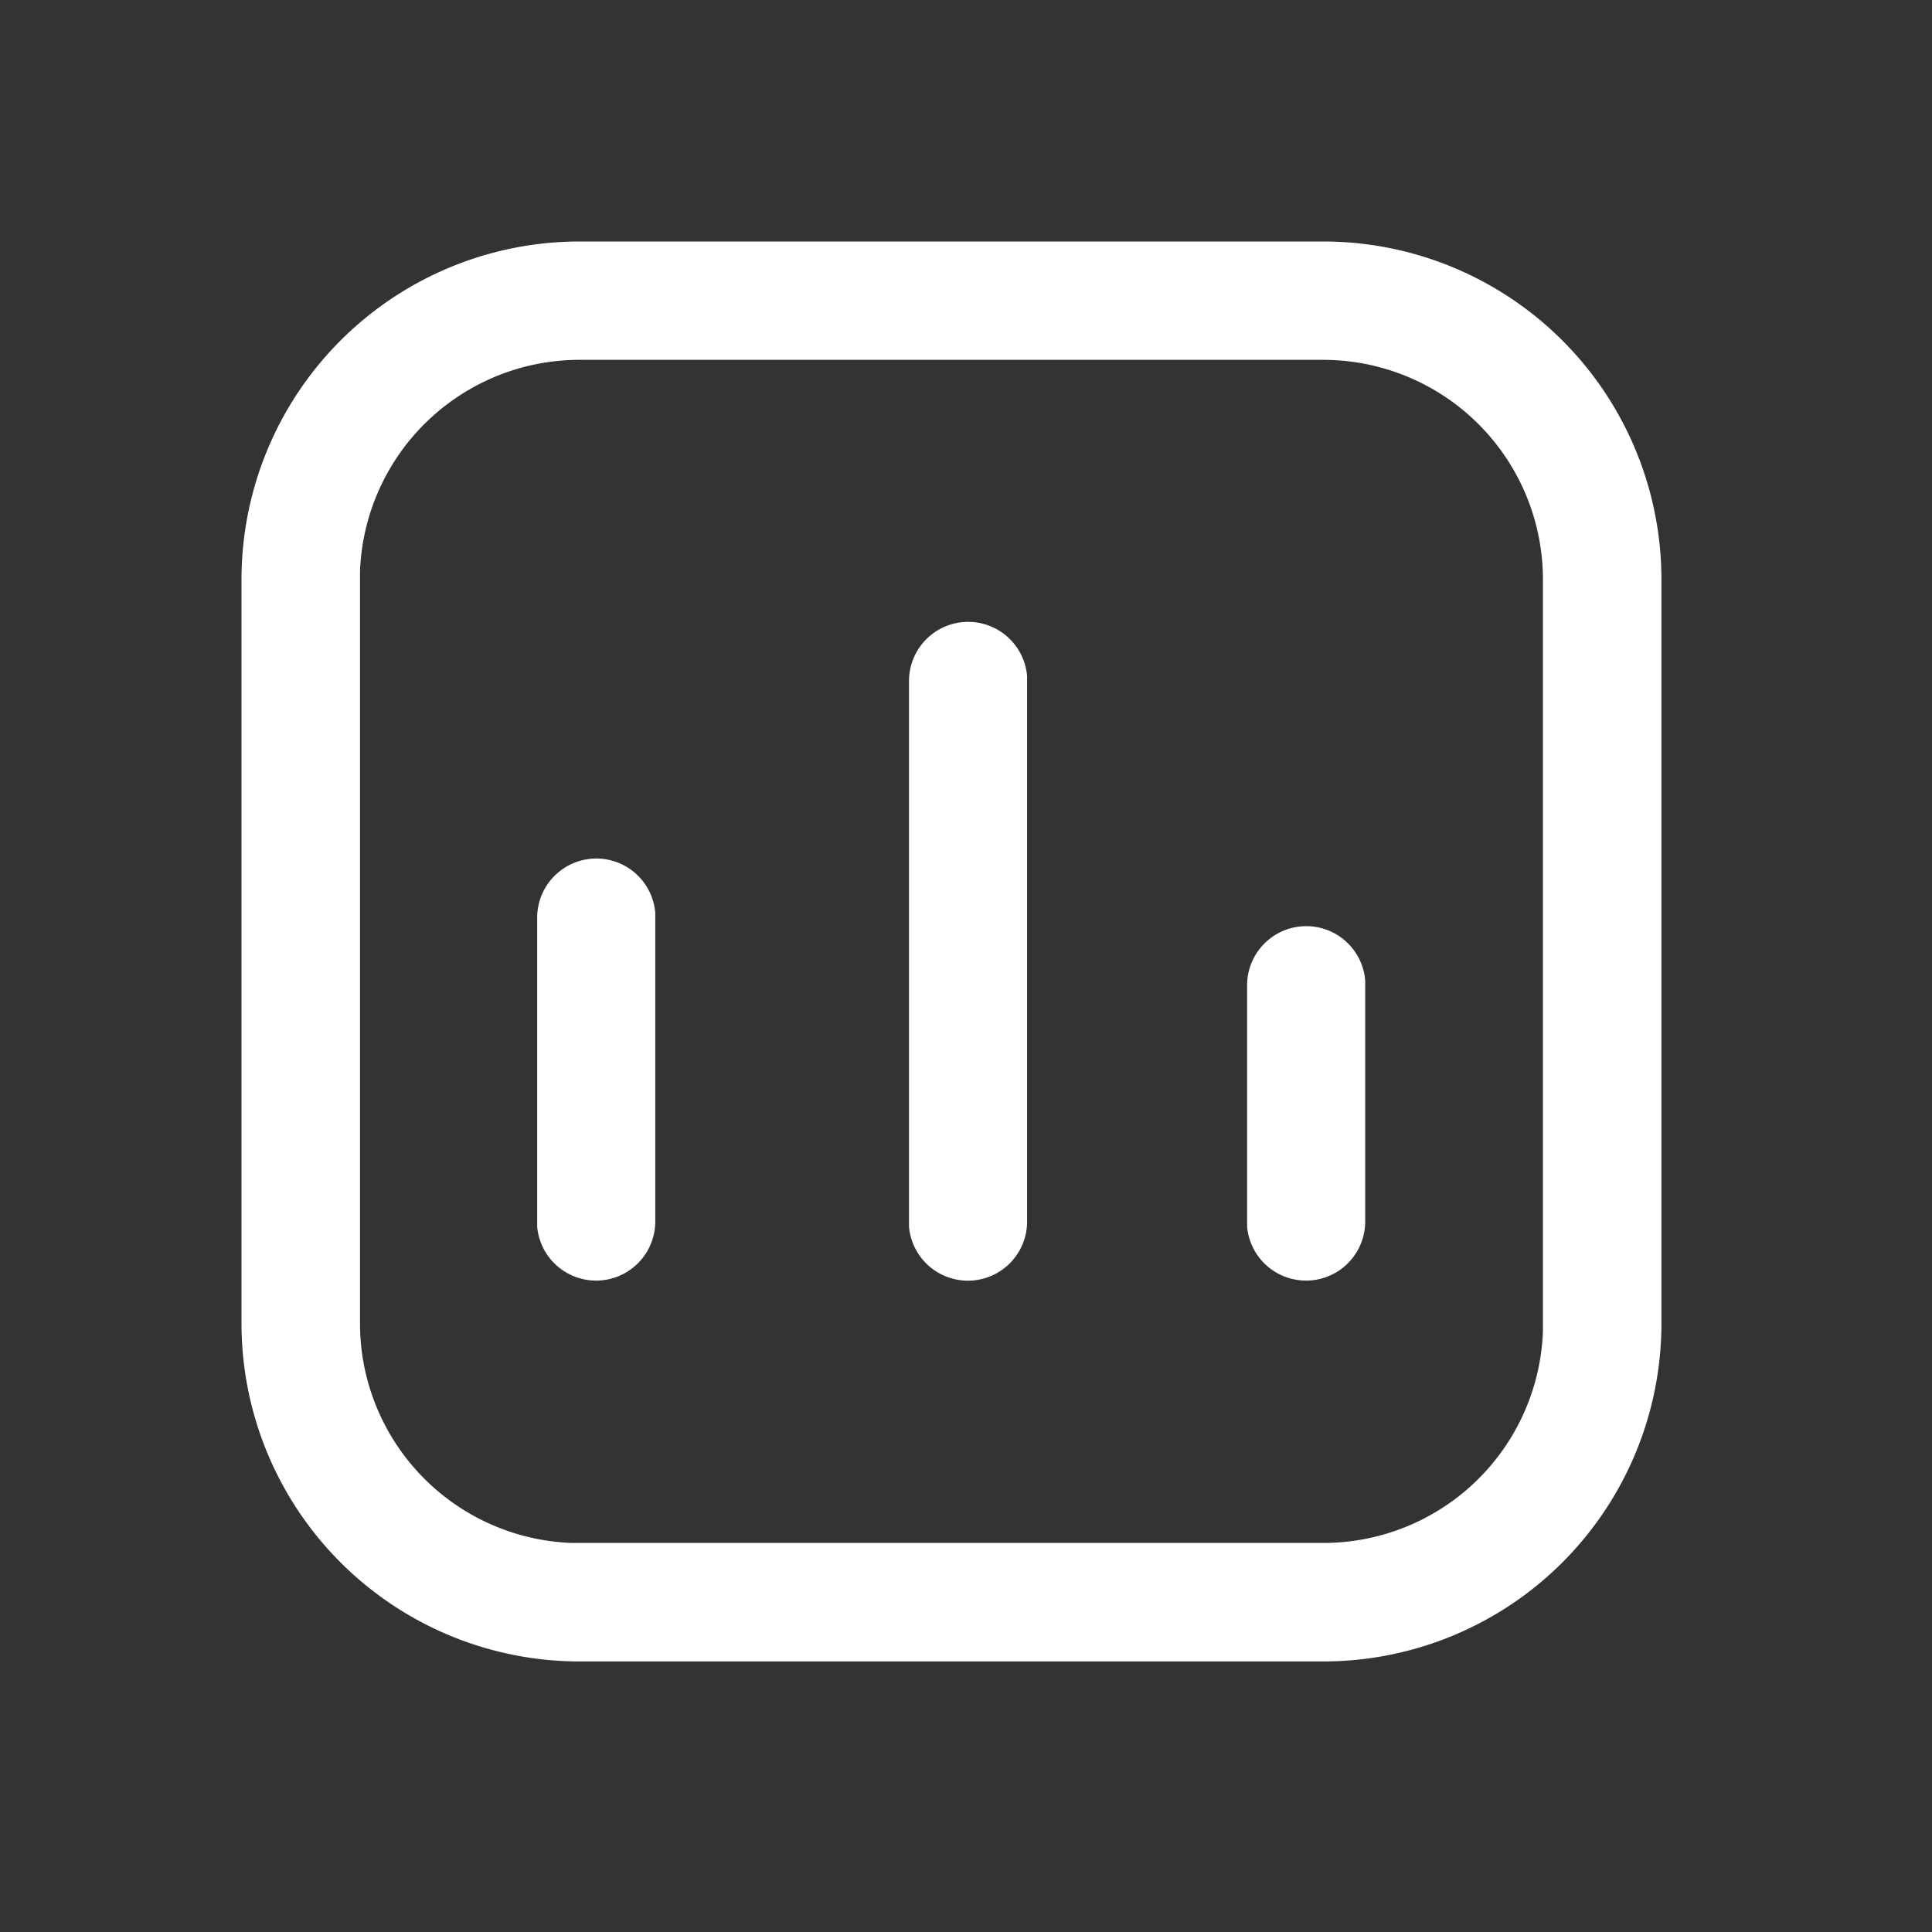 <svg xmlns="http://www.w3.org/2000/svg" width="24" height="24" viewBox="0 0 24 24"><rect x="0" y="0" width="24" height="24" fill="#333333" stroke="none"/><defs><style>.cls-1,.cls-2{fill:#fff}.cls-1{opacity:0}</style></defs><g id="nav_icon_jfgl_pre" transform="translate(-837 -15)"><rect id="矩形_42" width="24" height="24" class="cls-1" data-name="矩形 42" transform="translate(837 15)"/><g id="组_2016" data-name="组 2016" transform="translate(840 18)"><path id="路径_2204" d="M77.439,64a4.2,4.2,0,0,1,4.2,4.2v9.239a4.2,4.2,0,0,1-4.2,4.2H68.2a4.2,4.2,0,0,1-4.2-4.2V68.2A4.2,4.2,0,0,1,68.2,64Zm0,1.47H68.2A2.73,2.73,0,0,0,65.472,68.1l0,.1v9.239A2.73,2.73,0,0,0,68.1,80.167l.1,0h9.239a2.73,2.73,0,0,0,2.728-2.632l0-.1V68.2a2.73,2.73,0,0,0-2.632-2.728Z" class="cls-2" data-name="路径 2204" transform="translate(-64 -64)"/><path id="路径_2205" d="M251.4,306.94a.735.735,0,0,1,.732.674l0,.06v3.78a.735.735,0,0,1-1.467.06l0-.06v-3.78A.735.735,0,0,1,251.4,306.94Zm8.819.84a.735.735,0,0,1,.732.674l0,.06v2.94a.735.735,0,0,1-1.467.06l0-.06v-2.94A.735.735,0,0,1,260.221,307.78Zm-4.2-3.78a.735.735,0,0,1,.732.674l0,.061v6.72a.735.735,0,0,1-1.467.06l0-.06v-6.72A.735.735,0,0,1,256.021,304Z" class="cls-2" data-name="路径 2205" transform="translate(-246.992 -299.275)"/></g></g></svg>